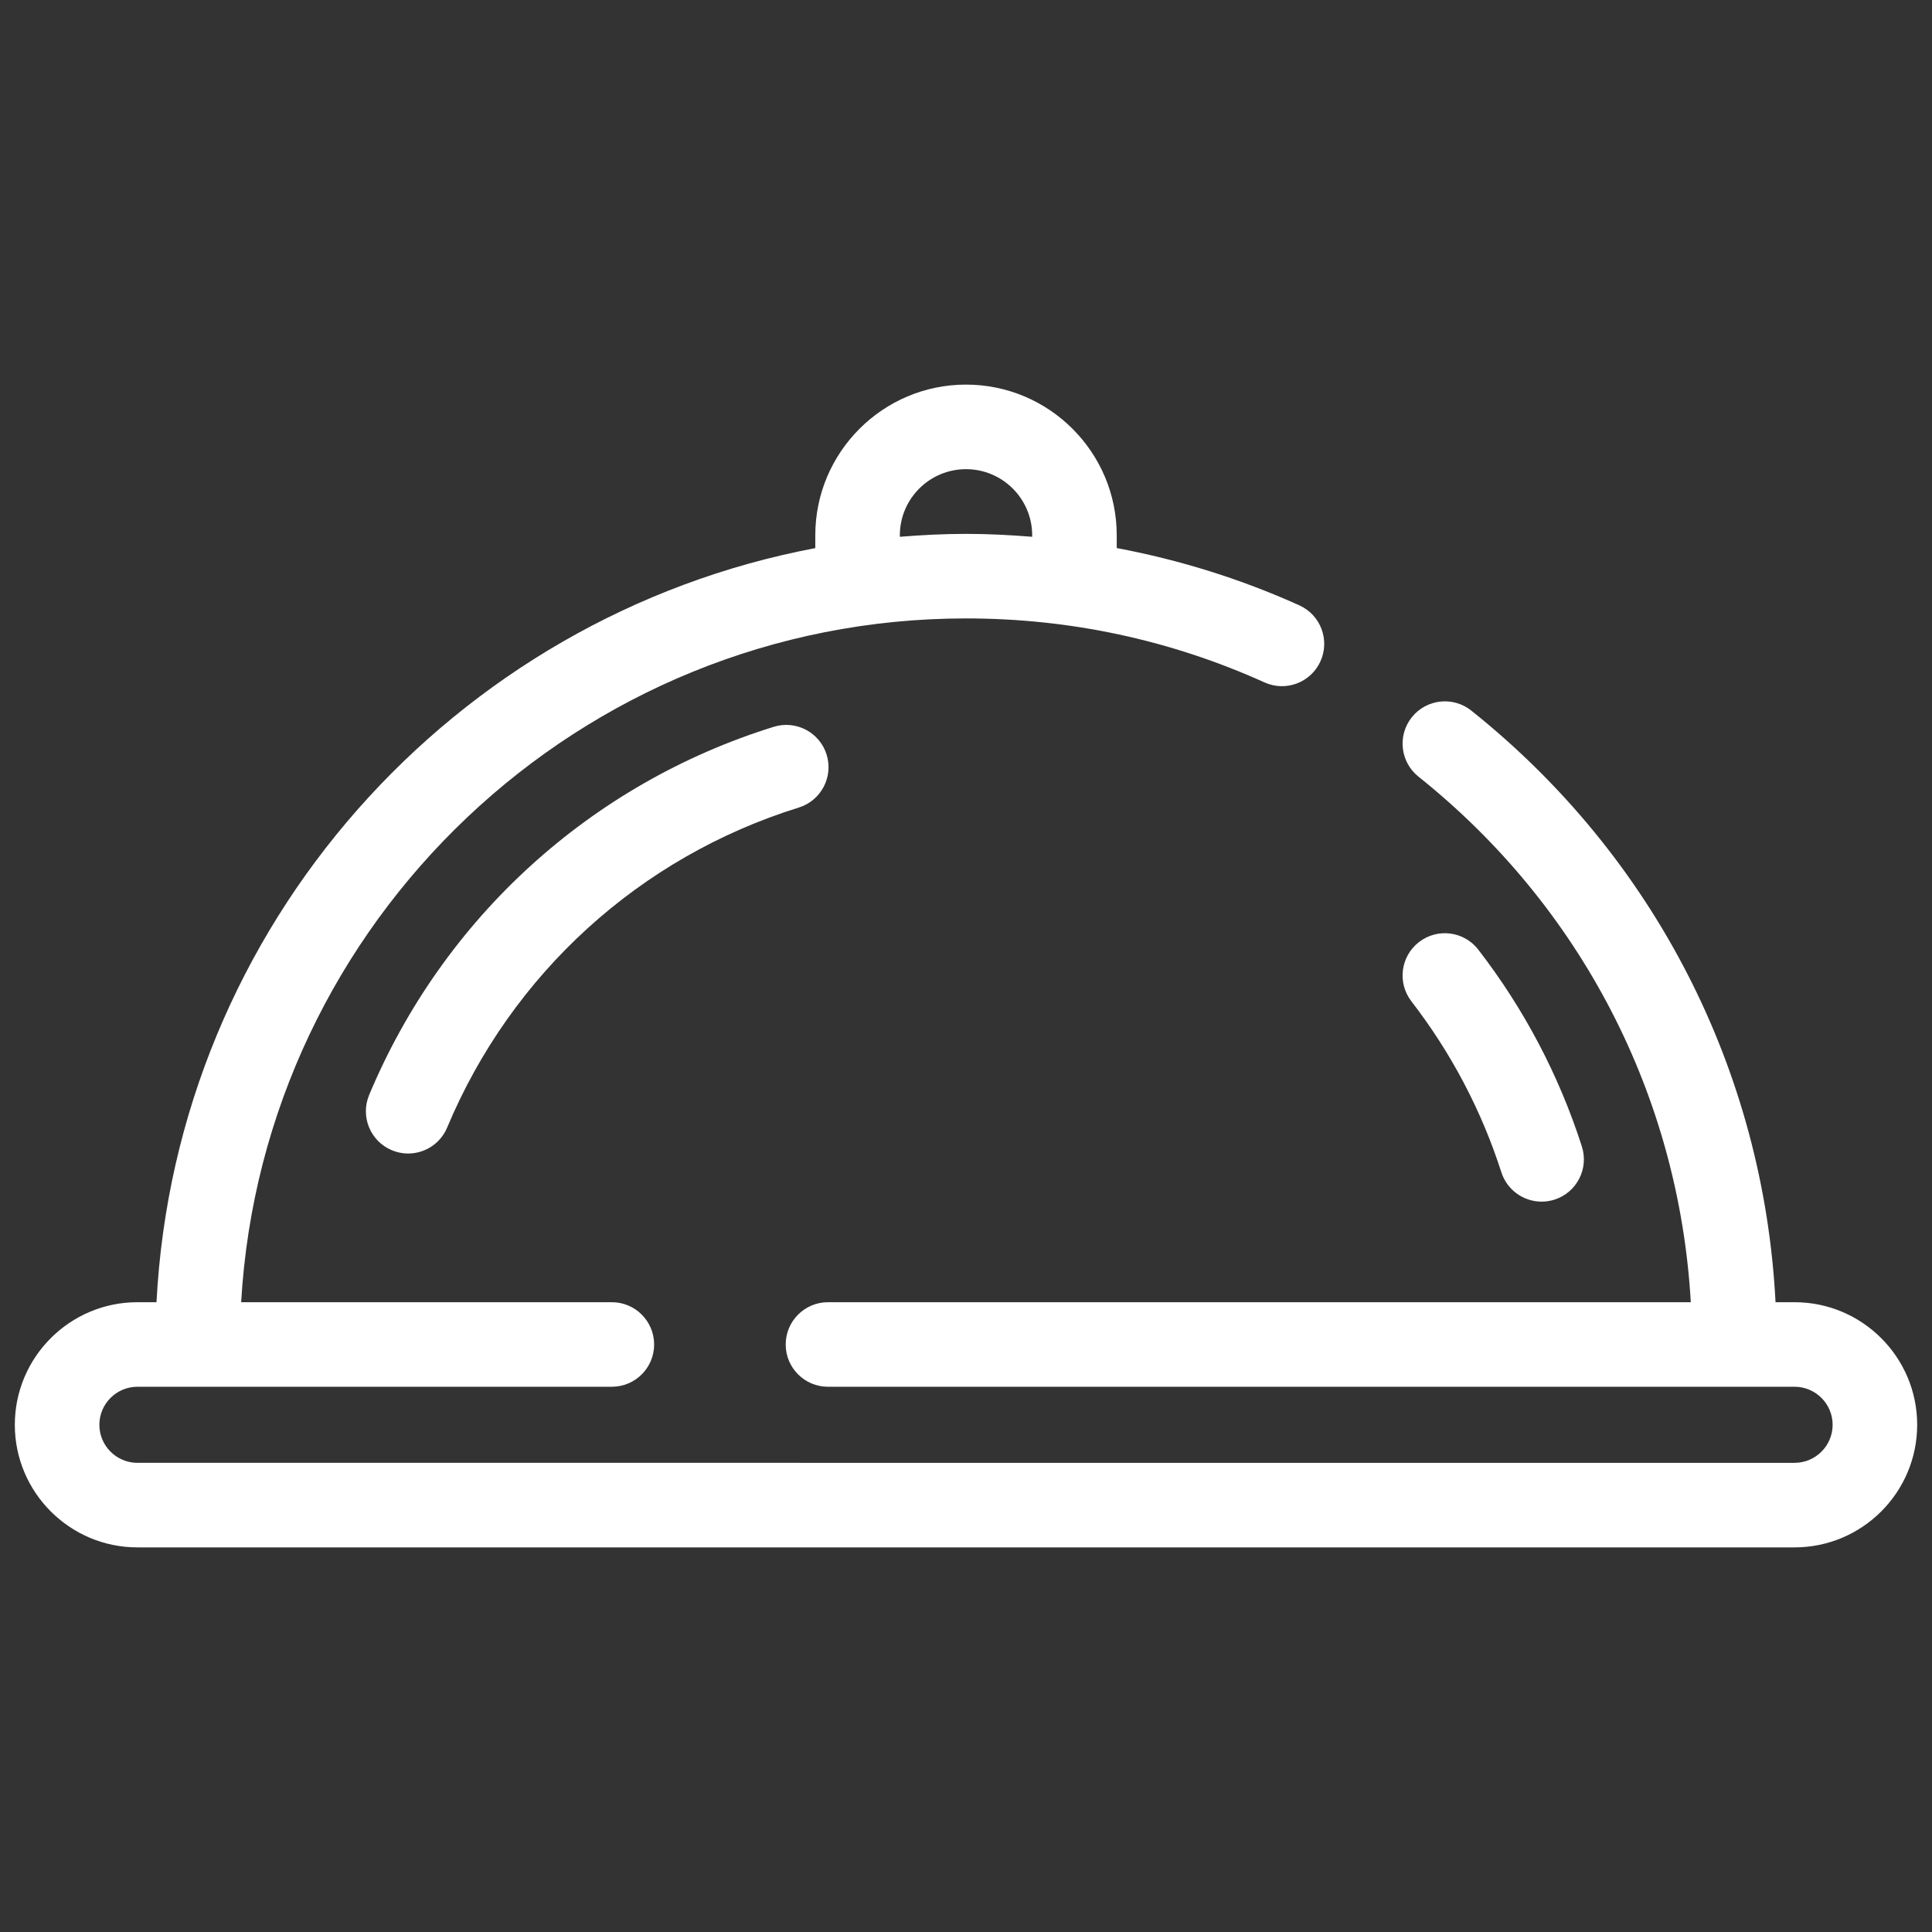 <svg xmlns="http://www.w3.org/2000/svg" xmlns:xlink="http://www.w3.org/1999/xlink" version="1.1" width="256" height="256" viewBox="0 0 256 256" xml:space="preserve">
<rect x="0" y="0" width="256" height="256" fill="#333333" stroke="none"/>
<desc>Created with Fabric.js 1.7.22</desc>
<defs>
</defs>
<g transform="translate(128 128) scale(0.72 0.72)" style="">
	<g style="stroke: none; stroke-width: 0; stroke-dasharray: none; stroke-linecap: butt; stroke-linejoin: miter; stroke-miterlimit: 10; fill: none; fill-rule: nonzero; opacity: 1;" transform="translate(-175.05 -175.05) scale(3.89 3.89)" >
	<path d="M 84.2 60.906 h -0.901 c -0.563 -10.968 -5.738 -21.082 -14.395 -27.99 c -0.864 -0.689 -2.12 -0.548 -2.812 0.315 c -0.688 0.863 -0.548 2.122 0.315 2.811 c 7.7 6.146 12.325 15.12 12.883 24.864 H 38.47 c -1.104 0 -2 0.896 -2 2 s 0.896 2 2 2 h 42.88 H 84.2 c 0.992 0 1.8 0.807 1.8 1.799 s -0.808 1.8 -1.8 1.8 H 5.8 c -0.992 0 -1.8 -0.808 -1.8 -1.8 s 0.808 -1.799 1.8 -1.799 H 8.65 h 19.596 c 1.104 0 2 -0.896 2 -2 s -0.896 -2 -2 -2 H 10.708 c 1.04 -18.013 16.023 -32.35 34.292 -32.35 c 4.923 0 9.675 1.019 14.124 3.028 c 1.008 0.455 2.192 0.007 2.646 -1 c 0.455 -1.007 0.008 -2.191 -0.999 -2.646 c -2.783 -1.256 -5.673 -2.153 -8.64 -2.711 v -0.603 c 0 -3.932 -3.199 -7.13 -7.131 -7.13 s -7.13 3.199 -7.13 7.13 v 0.606 C 20.757 28.464 7.622 43.092 6.703 60.906 H 5.8 c -3.198 0 -5.8 2.602 -5.8 5.799 c 0 3.198 2.602 5.8 5.8 5.8 h 78.4 c 3.198 0 5.8 -2.602 5.8 -5.8 C 90 63.508 87.398 60.906 84.2 60.906 z M 41.87 24.625 c 0 -1.726 1.404 -3.13 3.13 -3.13 c 1.727 0 3.131 1.404 3.131 3.13 v 0.069 c -1.037 -0.083 -2.079 -0.138 -3.131 -0.138 c -1.055 0 -2.097 0.055 -3.13 0.138 V 24.625 z" style="stroke: none; stroke-width: 1; stroke-dasharray: none; stroke-linecap: butt; stroke-linejoin: miter; stroke-miterlimit: 10; fill: rgb(255,255,255); fill-rule: nonzero; opacity: 1;" transform=" matrix(1 0 0 1 0 0) " stroke-linecap="round" />
	<path d="M 18.607 53.872 c -0.257 0 -0.519 -0.051 -0.771 -0.156 c -1.019 -0.427 -1.499 -1.598 -1.072 -2.617 c 3.506 -8.375 10.481 -14.723 19.139 -17.415 c 1.055 -0.327 2.176 0.261 2.503 1.316 c 0.328 1.055 -0.261 2.175 -1.316 2.503 c -7.524 2.34 -13.588 7.859 -16.637 15.141 C 20.132 53.41 19.389 53.872 18.607 53.872 z" style="stroke: none; stroke-width: 1; stroke-dasharray: none; stroke-linecap: butt; stroke-linejoin: miter; stroke-miterlimit: 10; fill: rgb(255,255,255); fill-rule: nonzero; opacity: 1;" transform=" matrix(1 0 0 1 0 0) " stroke-linecap="round" />
	<path d="M 72.232 56.148 c -0.846 0 -1.632 -0.541 -1.904 -1.389 c -0.94 -2.925 -2.372 -5.646 -4.256 -8.088 c -0.675 -0.874 -0.514 -2.13 0.361 -2.805 c 0.873 -0.675 2.13 -0.514 2.805 0.362 c 2.168 2.809 3.815 5.94 4.898 9.307 c 0.338 1.052 -0.24 2.179 -1.292 2.517 C 72.641 56.117 72.435 56.148 72.232 56.148 z" style="stroke: none; stroke-width: 1; stroke-dasharray: none; stroke-linecap: butt; stroke-linejoin: miter; stroke-miterlimit: 10; fill: rgb(255,255,255); fill-rule: nonzero; opacity: 1;" transform=" matrix(1 0 0 1 0 0) " stroke-linecap="round" />
</g>
</g>
</svg>

